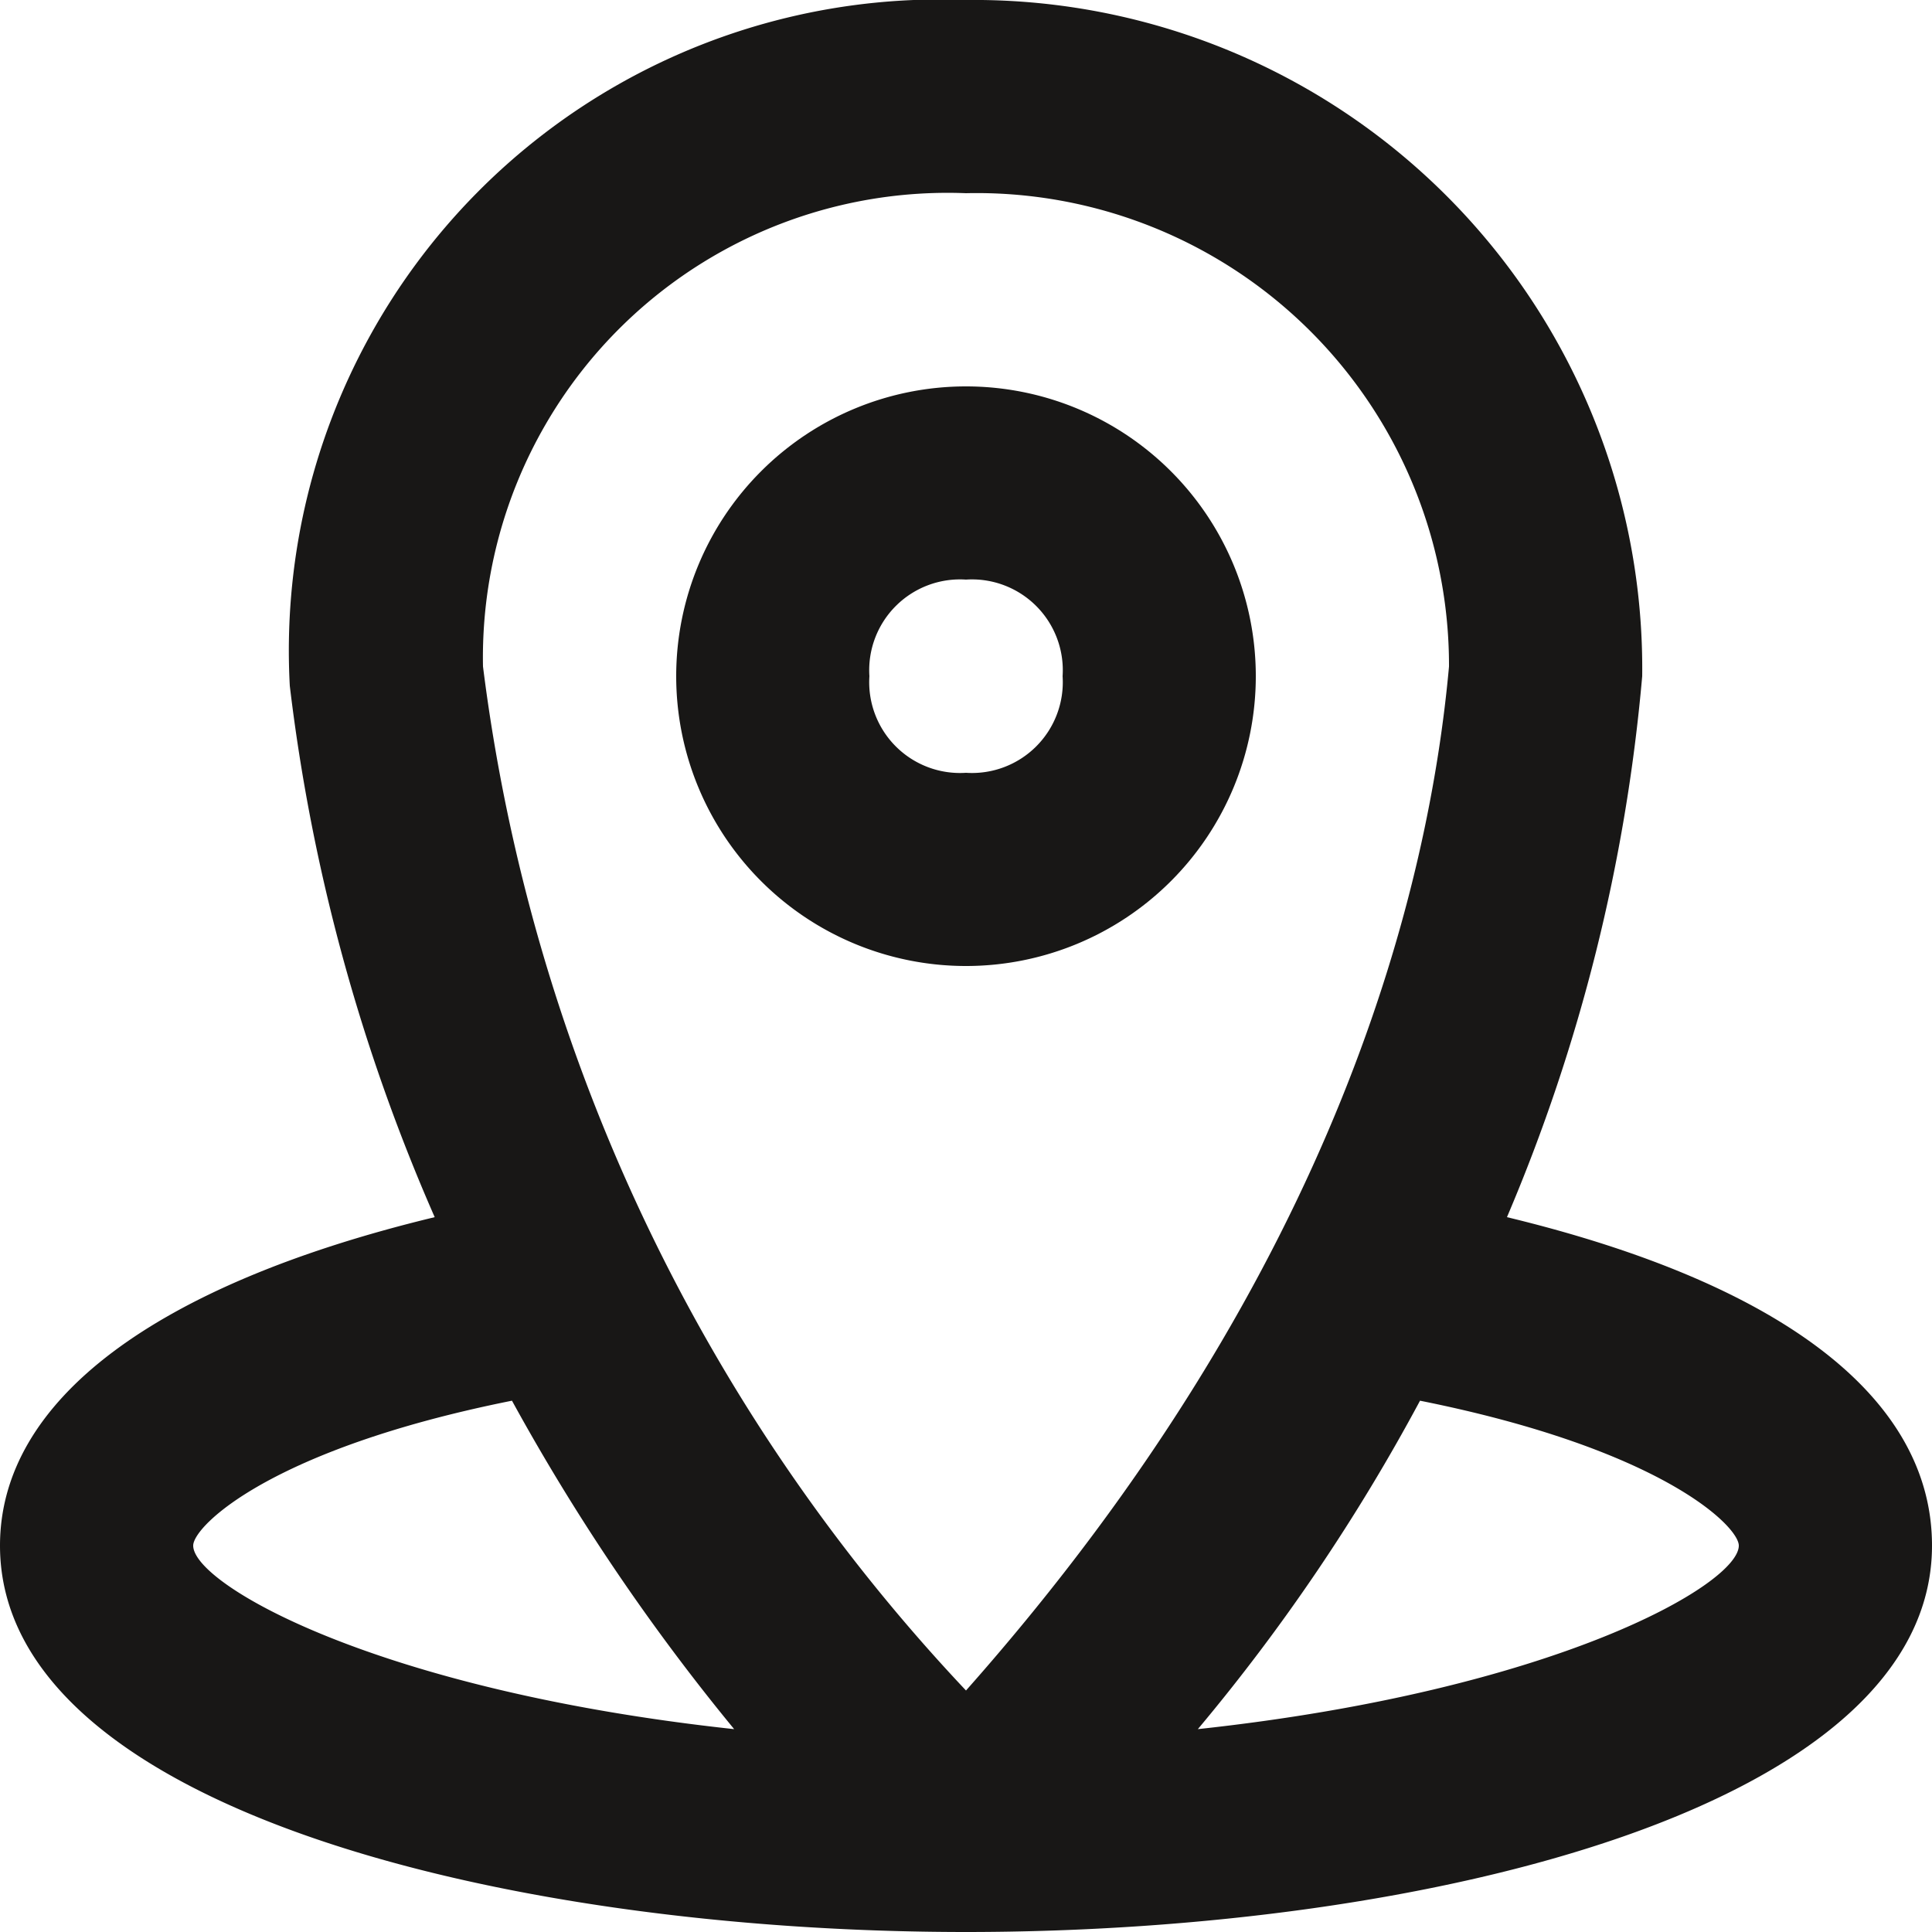 <svg xmlns="http://www.w3.org/2000/svg" width="20" height="20" viewBox="0 0 20 20"><title>pin-icon</title><path d="M10,4A3,3,0,0,0,7,7a3,3,0,0,0,3,3,3,3,0,0,0,3-3A3,3,0,0,0,10,4Zm0,4A.94.94,0,0,1,9,7a.94.94,0,0,1,1-1,.94.94,0,0,1,1,1A.94.94,0,0,1,10,8Z" style="fill:#181716"/><path d="M15.6,12.6A18.39,18.39,0,0,0,17,7a6.92,6.92,0,0,0-7-7A6.74,6.74,0,0,0,3,7.1a19.4,19.4,0,0,0,1.5,5.5C1.6,13.3,0,14.5,0,16c0,2.7,5.2,4,10,4s10-1.3,10-4C20,14.5,18.5,13.3,15.6,12.6ZM2,16c0-.2.8-1,3.3-1.5a22,22,0,0,0,2.3,3.4C3.9,17.5,2,16.4,2,16ZM5,6.9A4.81,4.81,0,0,1,10,2a4.89,4.89,0,0,1,5,4.9c-.2,2.2-1.1,6.2-5,10.6A18.87,18.87,0,0,1,5,6.9Zm7.4,11a20,20,0,0,0,2.3-3.4C17.2,15,18,15.8,18,16,18,16.4,16.1,17.5,12.4,17.9Z" style="fill:#181716"/></svg>